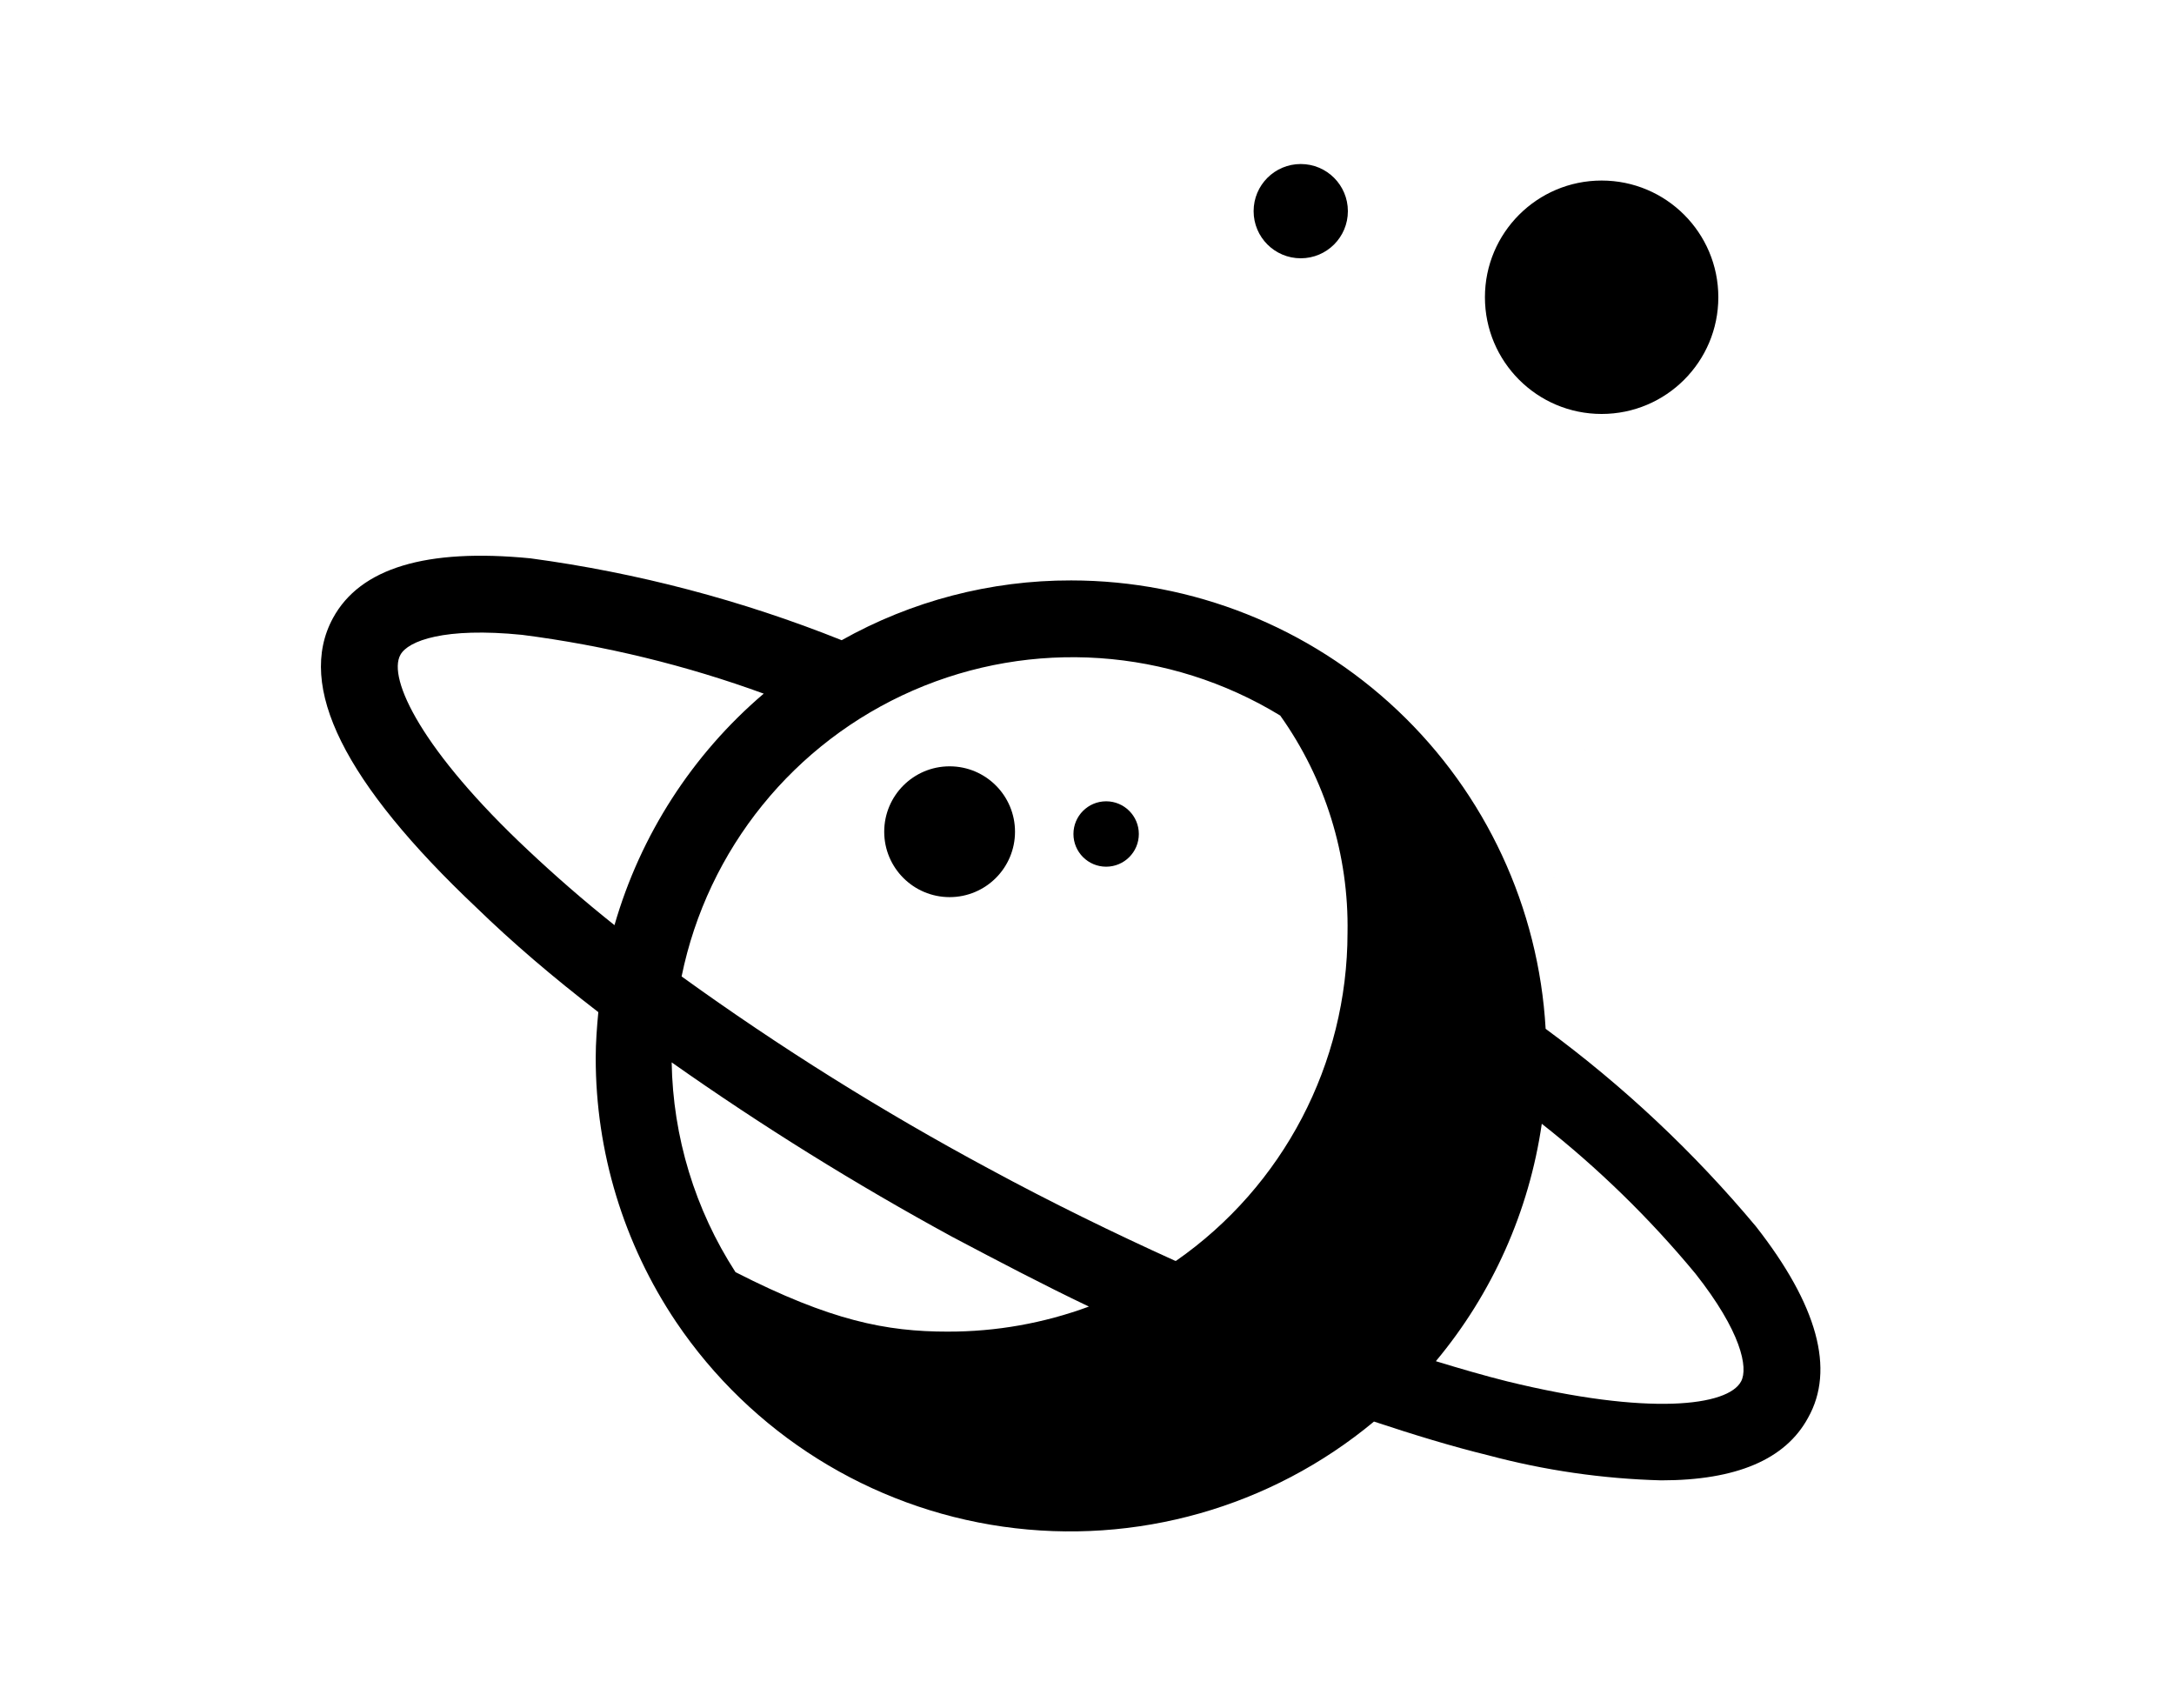 <svg xmlns="http://www.w3.org/2000/svg" viewBox="0 0 700 550">
  <path fill="currentColor" d="M553.28 95.703c0 20.754-16.824 37.578-37.578 37.578-20.75 0-37.574-16.824-37.574-37.578 0-20.75 16.824-37.574 37.574-37.574 20.754 0 37.578 16.824 37.578 37.574M434 67.984c0 8.383-6.793 15.176-15.176 15.176-8.383 0-15.176-6.793-15.176-15.176s6.793-15.176 15.176-15.176c8.383 0 15.176 6.793 15.176 15.176M326.82 267.79c0 11.629-9.426 21.055-21.055 21.055-11.629 0-21.059-9.426-21.059-21.055 0-11.629 9.43-21.059 21.059-21.059 11.629 0 21.055 9.43 21.055 21.059"/>
  <path fill="currentColor" d="m519.62 203.79-57.289 234.47c7.894 2.406 15.566 4.648 22.961 6.496 45.754 11.199 71.121 7.953 75.32 0 2.352-4.367 0-16.07-14.727-34.719l-.004-.004c-14.723-17.781-31.301-33.941-49.445-48.215-4.074 28.145-15.879 54.609-34.105 76.441zM216.27 342.05c.395 23.992 7.516 47.391 20.551 67.539 30.742 15.68 48.551 19.152 68.375 19.152v-.004c15.5.035 30.879-2.695 45.418-8.062-14.672-7-29.062-14.559-43.902-22.398h-.004c-31.203-16.988-61.398-35.758-90.438-56.227zm162.4 63.895v.004c34.566-24.062 55.184-63.5 55.215-105.62.445-25.031-7.152-49.547-21.672-69.945-35.73-21.789-79.836-24.805-118.2-8.086-38.363 16.723-66.18 51.082-74.547 92.086 31.598 22.809 64.672 43.5 99.008 61.938 20.16 10.922 40.266 20.719 59.922 29.625m-132.16-182.5c-25.25-9.23-51.453-15.617-78.117-19.043-24.977-2.519-36.734 1.902-39.199 6.441-4.203 7.559 6.887 30.855 41.27 63.055 8.398 7.894 17.527 15.902 27.664 23.969 8.352-29.023 25.062-54.945 48.047-74.535m24.977-17.137c22.598-12.719 48.102-19.375 74.031-19.32 39.082.023 76.672 14.988 105.07 41.828 28.402 26.84 45.465 63.527 47.695 102.54 25.039 18.41 47.773 39.77 67.703 63.617 19.824 25.312 25.535 46.09 16.801 61.602-7.281 13.441-23.129 20.16-47.32 20.16-18.805-.5-37.488-3.207-55.664-8.066-11.703-2.856-23.969-6.609-36.793-10.863-33.258 27.656-76.664 39.945-119.48 33.832-42.82-6.113-81.051-30.062-105.24-65.918-16.891-25.152-25.898-54.77-25.871-85.066 0-4.871.391-9.91.84-14.672-14.559-11.199-27.664-22.398-39.199-33.602-42.617-40.262-58.129-71.34-46.258-93.238 8.738-16.129 30.016-22.566 63.617-19.262 34.371 4.625 68.039 13.484 100.24 26.375"/>
  <path fill="currentColor" d="M366.69 268.52c0 5.816-4.715 10.527-10.527 10.527-5.816 0-10.527-4.711-10.527-10.527 0-5.812 4.711-10.527 10.527-10.527 5.812 0 10.527 4.715 10.527 10.527"/>
</svg>
